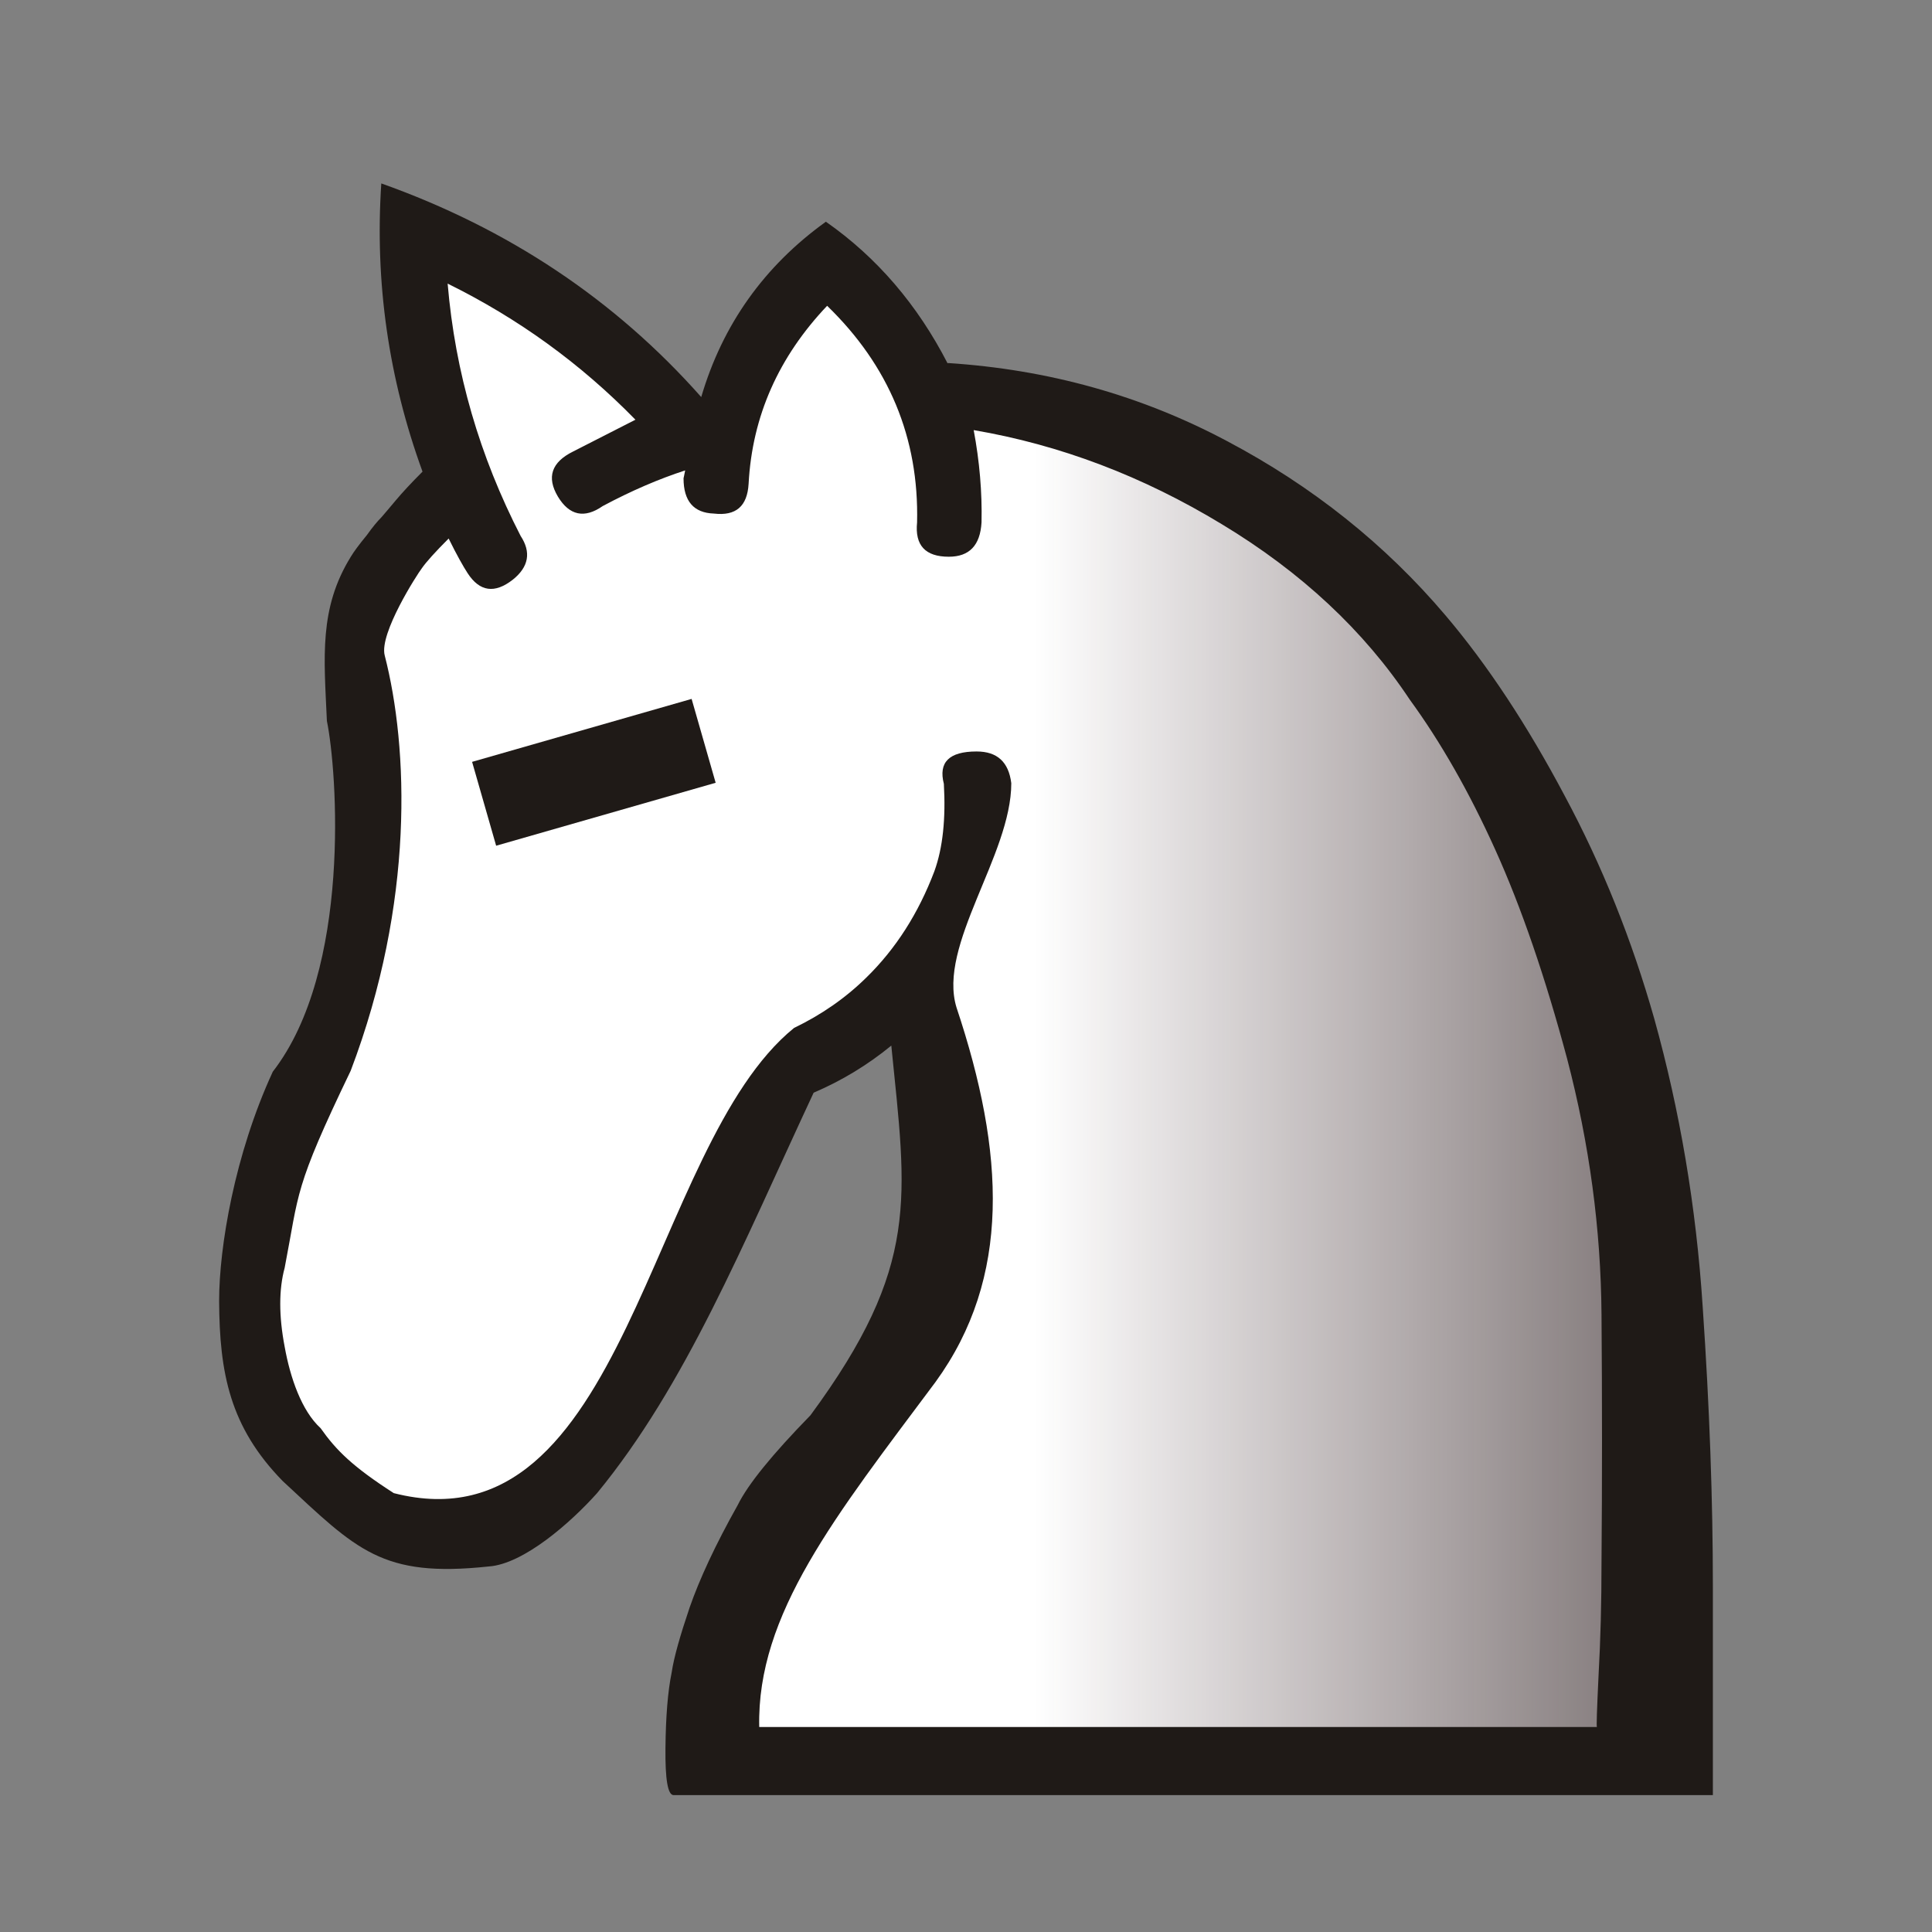 <?xml version="1.0" encoding="UTF-8" standalone="no"?>
<svg
   width="177.17"
   height="177.17"
   shape-rendering="geometricPrecision"
   image-rendering="optimizeQuality"
   fill-rule="evenodd"
   clip-rule="evenodd"
   viewBox="0 0 50 50"
   version="1.1"
   id="svg1519"
   sodipodi:docname="wH.svg"
   inkscape:version="1.1.2 (0a00cf5339, 2022-02-04)"
   xmlns:inkscape="http://www.inkscape.org/namespaces/inkscape"
   xmlns:sodipodi="http://sodipodi.sourceforge.net/DTD/sodipodi-0.dtd"
   xmlns:xlink="http://www.w3.org/1999/xlink"
   xmlns="http://www.w3.org/2000/svg"
   xmlns:svg="http://www.w3.org/2000/svg"
   xmlns:rdf="http://www.w3.org/1999/02/22-rdf-syntax-ns#"
   xmlns:cc="http://creativecommons.org/ns#"
   xmlns:dc="http://purl.org/dc/elements/1.1/">
  <rect x="0" y="0" width="50" height="50" fill="#808080" stroke="none"/>
  <sodipodi:namedview
     pagecolor="#ffffff"
     bordercolor="#666666"
     borderopacity="1"
     objecttolerance="10"
     gridtolerance="10"
     guidetolerance="10"
     inkscape:pageopacity="0"
     inkscape:pageshadow="2"
     inkscape:window-width="2486"
     inkscape:window-height="1376"
     id="namedview1521"
     showgrid="false"
     inkscape:zoom="5.3322534"
     inkscape:cx="121.71215"
     inkscape:cy="124.05637"
     inkscape:window-x="0"
     inkscape:window-y="0"
     inkscape:window-maximized="1"
     inkscape:current-layer="svg1519"
     inkscape:document-rotation="0"
     inkscape:pagecheckerboard="0" />
  <defs
     id="defs1513">
    <linearGradient
       inkscape:collect="always"
       id="linearGradient4271">
      <stop
         style="stop-color:#ffffff;stop-opacity:1"
         offset="0"
         id="stop4267" />
      <stop
         style="stop-color:#fae4ed;stop-opacity:0;"
         offset="1"
         id="stop4269" />
    </linearGradient>
    <linearGradient
       id="0"
       x1="21.405"
       x2="77.64"
       gradientUnits="userSpaceOnUse">
      <stop
         stop-color="#fff"
         id="stop1508" />
      <stop
         offset="1"
         stop-color="#fff"
         stop-opacity="0"
         id="stop1510" />
    </linearGradient>
    <linearGradient
       inkscape:collect="always"
       xlink:href="#linearGradient4271"
       id="linearGradient4273"
       x1="26.775"
       y1="26.017"
       x2="55.051"
       y2="26.017"
       gradientUnits="userSpaceOnUse" />
  </defs>
  <path
     fill="#1f1a17"
     d="m 24.533,9.395 c 2.599,0.169 5,0.838 7.222,2.02 2.21,1.168 4.098,2.675 5.656,4.513 1.092,1.287 2.117,2.845 3.082,4.665 0.974,1.812 1.744,3.742 2.32,5.774 0.66,2.371 1.084,4.851 1.253,7.459 0.178,2.599 0.263,5.01 0.263,7.23 v 5.402 h -3.861 -10.01 -13.024 c -0.152,0 -0.22,-0.406 -0.212,-1.211 0.008,-0.813 0.059,-1.465 0.161,-1.964 0.059,-0.398 0.22,-0.957 0.466,-1.685 0.254,-0.728 0.66,-1.609 1.245,-2.65 0.262,-0.533 0.889,-1.304 1.88,-2.32 2.854,-3.875 2.486,-5.628 2.093,-9.568 -0.61,0.5 -1.279,0.906 -2.01,1.219 -1.845,3.952 -3.306,7.563 -5.603,10.361 -0.677,0.759 -1.902,1.839 -2.806,1.9 -2.772,0.297 -3.413,-0.429 -5.331,-2.21 -1.367,-1.398 -1.637,-2.793 -1.646,-4.662 0,-1.389 0.399,-3.787 1.389,-5.933 2.042,-2.629 1.666,-7.787 1.4,-9.077 -0.074,-1.652 -0.209,-2.911 0.62,-4.251 0.076,-0.127 0.212,-0.313 0.415,-0.559 0.144,-0.203 0.271,-0.356 0.373,-0.457 0.093,-0.11 0.22,-0.254 0.373,-0.44 0.178,-0.212 0.406,-0.457 0.694,-0.745 -0.88,-2.413 -1.236,-4.902 -1.067,-7.459 3.285,1.168 6.05,3.01 8.28,5.529 0.55,-1.871 1.626,-3.387 3.226,-4.538 1.321,0.923 2.371,2.151 3.15,3.666"
     id="path1515"
     sodipodi:nodetypes="ccccccscccscccccccccccccccccccccc" />
  <path
     fill="url(#0)"
     d="m 41.329,44.693 c -0.017,0 0,-0.449 0.042,-1.346 0.051,-0.906 0.076,-1.88 0.076,-2.921 0.017,-2.066 0.017,-4.2 0,-6.409 -0.017,-2.21 -0.313,-4.411 -0.889,-6.613 -0.567,-2.117 -1.185,-3.92 -1.863,-5.419 -0.677,-1.499 -1.414,-2.786 -2.21,-3.878 -1.185,-1.786 -2.811,-3.302 -4.86,-4.538 -2.049,-1.245 -4.191,-2.057 -6.426,-2.438 0.152,0.813 0.22,1.609 0.203,2.388 -0.034,0.593 -0.313,0.889 -0.847,0.889 -0.61,0 -0.881,-0.296 -0.821,-0.889 0.051,-2.184 -0.728,-4.056 -2.328,-5.605 -1.253,1.321 -1.939,2.853 -2.032,4.606 -0.034,0.584 -0.33,0.838 -0.897,0.771 -0.525,-0.017 -0.787,-0.322 -0.787,-0.914 0,0 0.017,-0.068 0.042,-0.203 -0.677,0.22 -1.389,0.525 -2.134,0.923 -0.474,0.33 -0.864,0.245 -1.16,-0.246 -0.296,-0.499 -0.169,-0.889 0.398,-1.168 0.711,-0.364 1.245,-0.635 1.609,-0.821 -1.422,-1.456 -3.04,-2.625 -4.86,-3.522 0.195,2.303 0.83,4.47 1.888,6.528 0.279,0.423 0.212,0.804 -0.203,1.135 -0.466,0.364 -0.855,0.313 -1.168,-0.169 -0.11,-0.169 -0.279,-0.466 -0.491,-0.897 -0.347,0.347 -0.584,0.61 -0.694,0.77 -0.118,0.152 -1.107,1.688 -0.961,2.254 0.614,2.38 0.775,6.396 -0.88,10.75 -1.479,3.075 -1.327,3.126 -1.709,5.101 -0.152,0.559 -0.152,1.245 0,2.041 0.144,0.804 0.439,1.659 0.93,2.108 0.406,0.575 0.828,0.995 1.894,1.681 6.025,1.543 6.57,-8.967 10.359,-12.039 0.703,-0.339 1.329,-0.77 1.871,-1.304 0.762,-0.745 1.346,-1.659 1.761,-2.752 0.22,-0.61 0.296,-1.363 0.245,-2.261 -0.144,-0.559 0.136,-0.838 0.847,-0.838 0.533,0 0.83,0.271 0.898,0.821 0,1.863 -1.915,4.195 -1.417,5.806 1.254,3.759 1.42,6.987 -0.544,9.691 -2.593,3.475 -4.628,6.006 -4.562,8.929 h 4.225 3.881 13.572"
     id="path1517"
     style="fill:url(#linearGradient4273);fill-opacity:1"
     sodipodi:nodetypes="cccsccccccsccccccccccccccccscccccccccsccccccc" />
  <path
     style="fill:none;stroke:#1f1a17;stroke-width:2.258;stroke-linecap:butt;stroke-linejoin:miter;stroke-miterlimit:4;stroke-dasharray:none;stroke-opacity:1"
     d="m 12.529,20.802 5.681,-1.629"
     id="path11999"
     sodipodi:nodetypes="cc" />
</svg>
